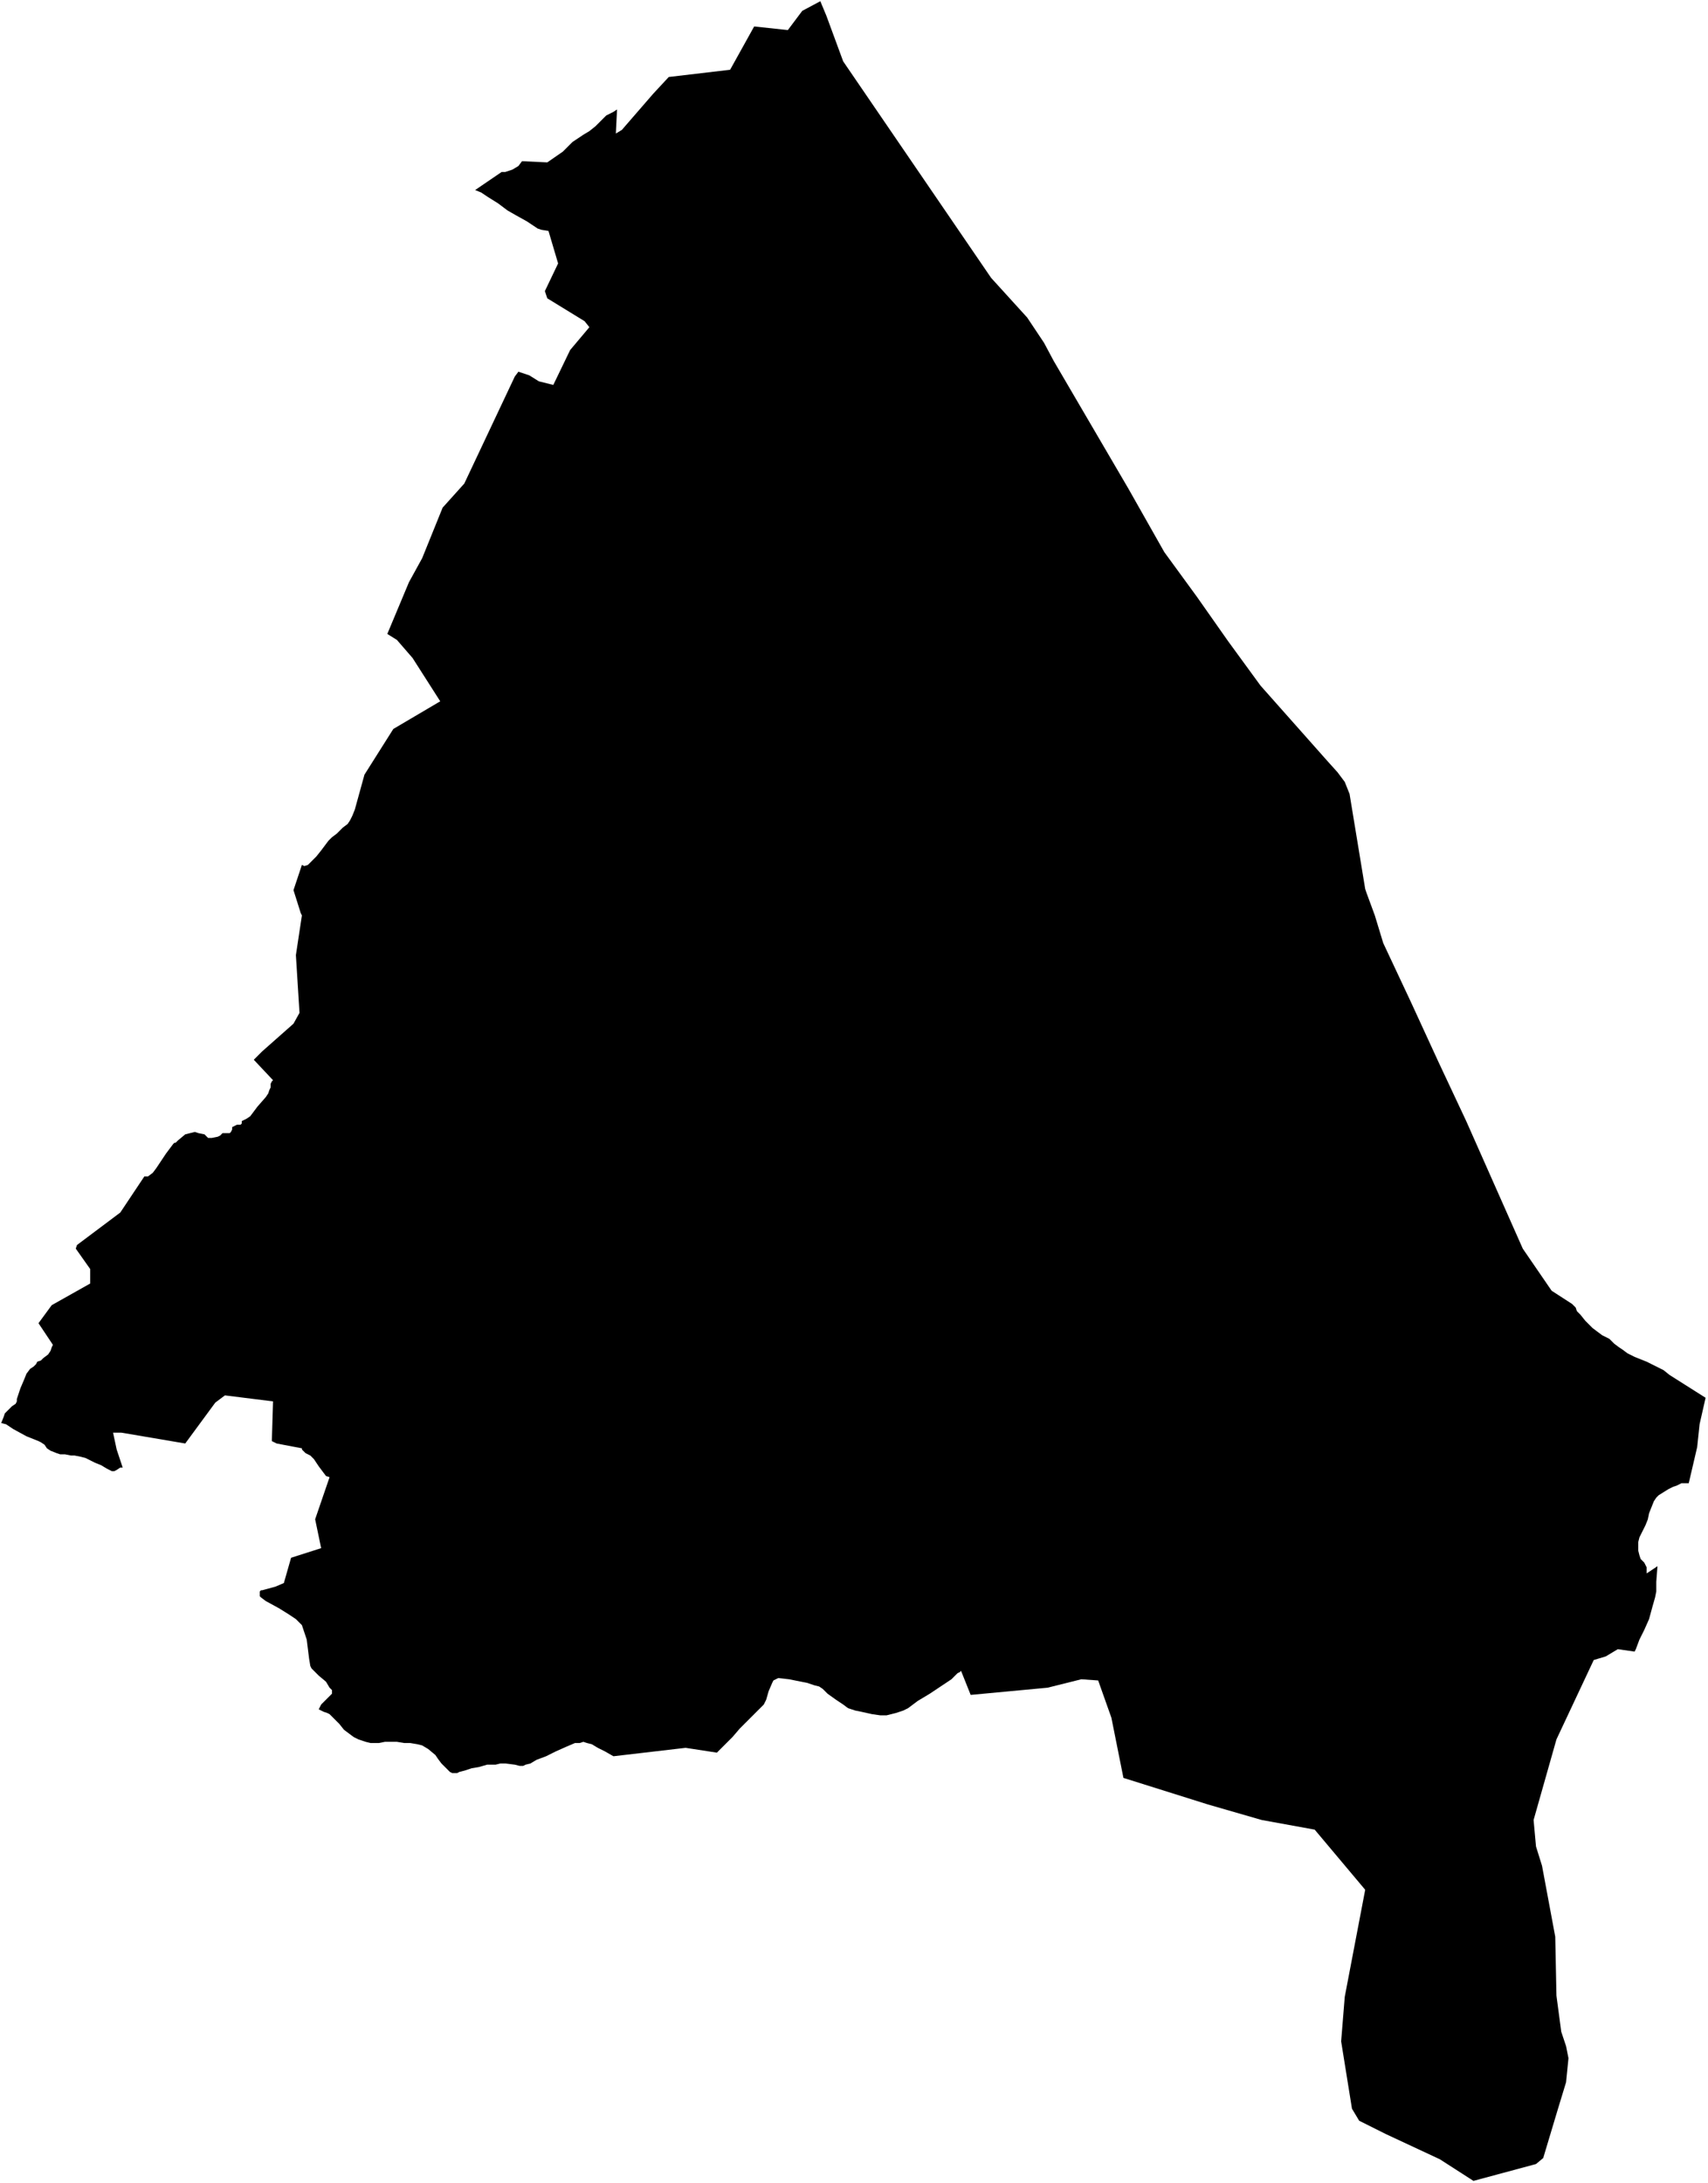 <svg xmlns="http://www.w3.org/2000/svg" version="1.2" baseProfile="tiny" stroke-linecap="round" stroke-linejoin="round" viewBox="655.18 128.6 14.2 18.15"><g xmlns="http://www.w3.org/2000/svg" id="Gamarte">
<path d="M 662 128.61 662.05 128.73 662.19 129.11 662.6 129.71 663.01 130.31 663.42 130.91 663.72 131.24 663.86 131.45 663.94 131.6 664.25 132.13 664.56 132.66 664.86 133.19 665.13 133.56 665.39 133.93 665.66 134.3 666.21 134.92 666.3 135.02 666.36 135.1 666.4 135.2 666.53 135.99 666.54 136.02 666.61 136.21 666.68 136.44 666.91 136.93 667.14 137.43 667.37 137.92 667.84 138.98 668.08 139.33 668.25 139.44 668.28 139.47 668.29 139.5 668.32 139.53 668.36 139.58 668.42 139.64 668.46 139.67 668.5 139.7 668.56 139.73 668.6 139.77 668.64 139.8 668.67 139.82 668.71 139.85 668.77 139.88 668.82 139.9 668.87 139.92 668.91 139.94 669.01 139.99 669.06 140.03 669.36 140.22 669.31 140.44 669.29 140.63 669.22 140.93 669.19 140.93 669.16 140.93 669.12 140.95 669.09 140.96 669.05 140.98 668.97 141.03 668.95 141.05 668.93 141.08 668.91 141.13 668.89 141.18 668.88 141.23 668.86 141.28 668.83 141.34 668.81 141.38 668.8 141.42 668.8 141.46 668.8 141.49 668.81 141.53 668.82 141.56 668.84 141.58 668.85 141.59 668.86 141.61 668.87 141.63 668.87 141.65 668.87 141.68 668.96 141.62 668.95 141.75 668.95 141.83 668.94 141.88 668.92 141.95 668.89 142.06 668.85 142.15 668.81 142.23 668.78 142.31 668.77 142.33 668.63 142.31 668.53 142.37 668.43 142.4 668.12 143.06 667.93 143.73 667.95 143.95 668 144.11 668.11 144.7 668.12 145.19 668.16 145.49 668.2 145.61 668.22 145.71 668.2 145.91 668.13 146.14 668.01 146.54 667.95 146.59 667.43 146.73 667.15 146.55 666.7 146.34 666.48 146.23 666.42 146.13 666.33 145.57 666.36 145.2 666.53 144.31 666.11 143.81 665.67 143.73 665.22 143.6 664.52 143.38 664.42 142.88 664.31 142.57 664.17 142.56 663.89 142.63 663.25 142.69 663.17 142.49 663.16 142.5 663.14 142.51 663.09 142.56 663 142.62 662.91 142.68 662.81 142.74 662.73 142.8 662.69 142.82 662.66 142.83 662.63 142.84 662.59 142.85 662.55 142.86 662.5 142.86 662.43 142.85 662.34 142.83 662.29 142.82 662.23 142.8 662.19 142.77 662.13 142.73 662.06 142.68 662.02 142.64 661.99 142.62 661.95 142.61 661.89 142.59 661.74 142.56 661.65 142.55 661.63 142.56 661.61 142.57 661.6 142.59 661.57 142.66 661.55 142.73 661.53 142.77 661.49 142.81 661.33 142.97 661.27 143.04 661.26 143.05 661.14 143.17 660.88 143.13 660.28 143.2 660.21 143.16 660.15 143.13 660.1 143.1 660.06 143.09 660.03 143.08 660 143.09 659.96 143.09 659.89 143.12 659.8 143.16 659.72 143.2 659.64 143.23 659.59 143.26 659.55 143.27 659.53 143.28 659.5 143.28 659.46 143.27 659.38 143.26 659.34 143.26 659.3 143.27 659.23 143.27 659.16 143.29 659.1 143.3 659.04 143.32 659 143.33 658.98 143.34 658.97 143.34 658.95 143.34 658.94 143.34 658.92 143.33 658.89 143.3 658.85 143.26 658.82 143.22 658.8 143.19 658.74 143.14 658.69 143.11 658.65 143.1 658.59 143.09 658.54 143.09 658.48 143.08 658.43 143.08 658.38 143.08 658.33 143.09 658.26 143.09 658.22 143.08 658.16 143.06 658.12 143.04 658.08 143.01 658.04 142.98 658 142.93 657.96 142.89 657.92 142.85 657.9 142.84 657.87 142.83 657.83 142.81 657.85 142.77 657.9 142.72 657.93 142.69 657.94 142.68 657.94 142.67 657.94 142.65 657.92 142.63 657.89 142.58 657.83 142.53 657.79 142.49 657.77 142.47 657.76 142.45 657.75 142.39 657.74 142.31 657.73 142.23 657.7 142.14 657.69 142.11 657.64 142.06 657.58 142.02 657.5 141.97 657.39 141.91 657.35 141.88 657.35 141.88 657.34 141.87 657.34 141.86 657.34 141.85 657.34 141.83 657.35 141.82 657.36 141.82 657.47 141.79 657.54 141.76 657.6 141.55 657.85 141.47 657.8 141.23 657.92 140.88 657.89 140.87 657.86 140.83 657.83 140.79 657.81 140.76 657.79 140.73 657.76 140.7 657.72 140.68 657.69 140.65 657.69 140.64 657.48 140.6 657.44 140.58 657.45 140.25 657.21 140.22 657.05 140.2 656.97 140.26 656.72 140.6 656.19 140.51 656.12 140.51 656.15 140.65 656.2 140.8 656.18 140.8 656.15 140.82 656.13 140.83 656.11 140.83 656.09 140.82 656.07 140.81 656.02 140.78 655.97 140.76 655.89 140.72 655.85 140.71 655.8 140.7 655.77 140.7 655.72 140.69 655.68 140.69 655.65 140.68 655.6 140.66 655.57 140.64 655.55 140.61 655.52 140.59 655.5 140.58 655.4 140.54 655.29 140.48 655.23 140.44 655.19 140.43 655.21 140.38 655.22 140.35 655.24 140.33 655.26 140.31 655.28 140.29 655.31 140.27 655.32 140.25 655.32 140.23 655.33 140.2 655.35 140.14 655.38 140.07 655.4 140.02 655.43 139.98 655.46 139.96 655.48 139.94 655.49 139.92 655.52 139.91 655.54 139.89 655.58 139.86 655.6 139.83 655.61 139.8 655.62 139.78 655.5 139.6 655.61 139.45 655.93 139.27 655.93 139.15 655.81 138.98 655.82 138.95 656.18 138.68 656.38 138.38 656.39 138.38 656.4 138.38 656.41 138.38 656.45 138.35 656.48 138.31 656.56 138.19 656.62 138.11 656.63 138.1 656.64 138.1 656.64 138.1 656.65 138.09 656.66 138.08 656.72 138.03 656.76 138.02 656.8 138.01 656.83 138.02 656.88 138.03 656.89 138.04 656.91 138.06 656.94 138.06 656.99 138.05 657.01 138.04 657.03 138.02 657.05 138.02 657.07 138.02 657.09 138.02 657.1 138.01 657.11 137.99 657.11 137.97 657.13 137.96 657.15 137.95 657.16 137.95 657.18 137.95 657.19 137.94 657.19 137.92 657.21 137.91 657.23 137.9 657.26 137.88 657.29 137.84 657.32 137.8 657.39 137.72 657.41 137.69 657.42 137.66 657.43 137.64 657.43 137.61 657.44 137.59 657.45 137.58 657.29 137.41 657.36 137.34 657.62 137.11 657.67 137.02 657.64 136.54 657.69 136.21 657.68 136.19 657.62 136 657.64 135.94 657.69 135.79 657.71 135.8 657.74 135.79 657.76 135.77 657.81 135.72 657.85 135.67 657.91 135.59 657.94 135.56 657.98 135.53 658.03 135.48 658.07 135.45 658.09 135.42 658.11 135.38 658.13 135.33 658.21 135.04 658.45 134.66 658.84 134.43 658.61 134.07 658.48 133.92 658.4 133.87 658.58 133.44 658.69 133.24 658.86 132.82 659.04 132.62 659.46 131.73 659.49 131.69 659.58 131.72 659.66 131.77 659.78 131.8 659.92 131.51 660.08 131.32 660.04 131.27 659.73 131.08 659.71 131.02 659.82 130.79 659.74 130.52 659.68 130.51 659.65 130.5 659.62 130.48 659.56 130.44 659.47 130.39 659.4 130.35 659.32 130.29 659.24 130.24 659.18 130.2 659.13 130.18 659.35 130.03 659.38 130.03 659.44 130.01 659.49 129.98 659.52 129.94 659.73 129.95 659.86 129.86 659.89 129.83 659.91 129.81 659.94 129.78 659.97 129.76 660.03 129.72 660.08 129.69 660.13 129.65 660.15 129.63 660.17 129.61 660.2 129.58 660.22 129.56 660.26 129.54 660.28 129.53 660.31 129.51 660.3 129.71 660.35 129.68 660.61 129.38 660.74 129.24 661.25 129.18 661.45 128.82 661.73 128.85 661.85 128.69 662 128.61 Z"/>
</g></svg>